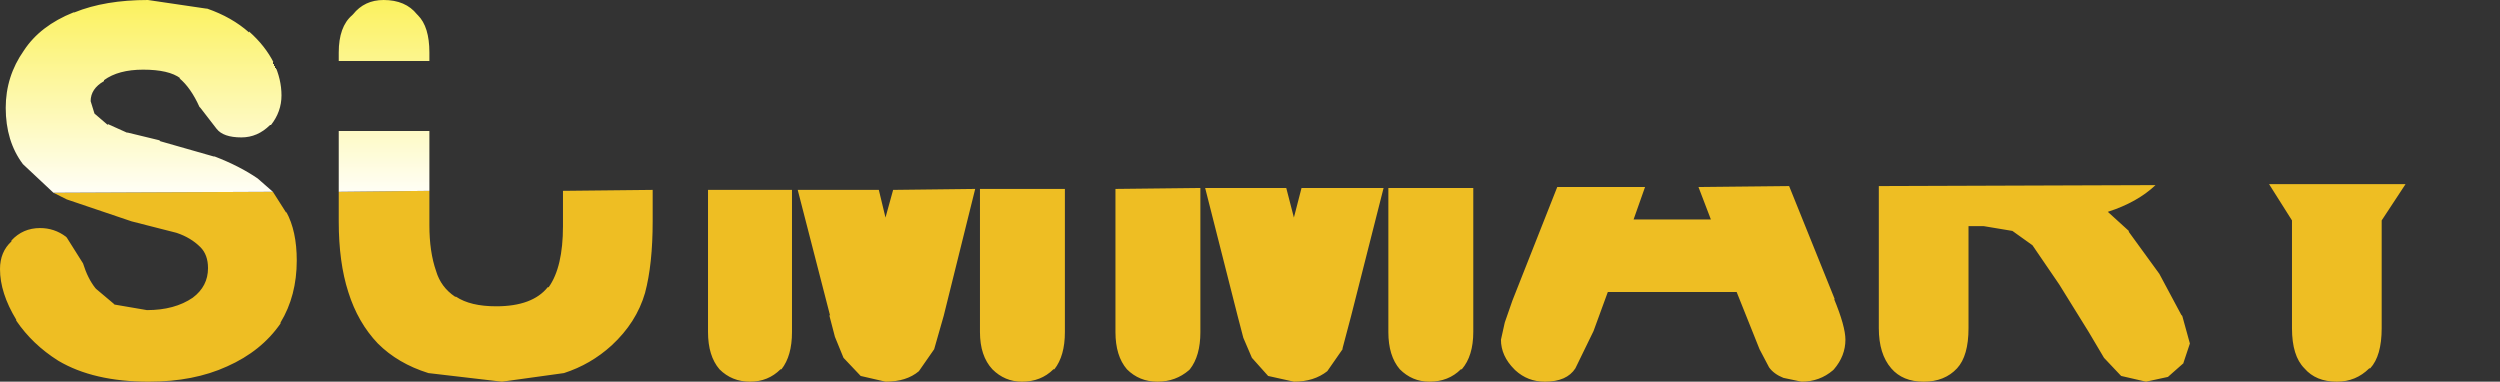 <?xml version="1.0" encoding="utf-8"?>
<svg version="1.1" id="Layer_1"
xmlns="http://www.w3.org/2000/svg"
xmlns:xlink="http://www.w3.org/1999/xlink"
xmlns:author="http://www.sothink.com"
width="131px" height="20px"
xml:space="preserve">
<rect width="100%" height="100%" fill="#333333" stroke="none"/>
<g id="1083" transform="matrix(1, 0, 0, 1, -58.85, -6.55)">
<path style="fill:#EEBE23;fill-opacity:1" d="M177.75,16.2L184.9 16.2L183.65 18.1L183.65 23.75Q183.65 25.2 183.05 25.85L183 25.85Q182.3 26.55 181.3 26.55Q180.2 26.55 179.6 25.85Q178.95 25.2 178.95 23.75L178.95 18.1L177.75 16.2M157.3,16.3L171.8 16.25Q170.85 17.15 169.3 17.65L170.4 18.65L170.4 18.7L172 20.9L173.15 23.05L173.2 23.1L173.6 24.55L173.25 25.6L173.3 25.55L172.45 26.3L171.3 26.55L170 26.25L169.95 26.2L169.1 25.3L168.3 23.95L166.75 21.45L165.35 19.4L164.3 18.65L162.8 18.4L162 18.4L162 23.75Q162 25.2 161.4 25.85Q160.75 26.55 159.65 26.55Q158.55 26.55 157.95 25.85Q157.3 25.1 157.3 23.75L157.3 16.3M144.45,18.05L148.5 18.05L147.85 16.35L152.6 16.3L155 22.25L154.95 22.2Q155.55 23.65 155.55 24.35Q155.55 25.2 154.95 25.9L154.9 25.95Q154.2 26.55 153.25 26.55L152.3 26.35Q151.8 26.15 151.55 25.8L151.05 24.85L150.65 23.85L149.85 21.85L143.1 21.85L142.35 23.9L141.4 25.85Q140.95 26.55 139.8 26.55Q138.9 26.55 138.25 25.95L138.2 25.9Q137.5 25.2 137.5 24.35L137.7 23.45L138.1 22.3L140.45 16.35L145.05 16.35L144.45 18.05M129.65,23.1L129.2 24.8L129.2 24.85L128.4 26Q127.7 26.55 126.65 26.55L125.3 26.25L124.45 25.3L124 24.25L123.7 23.1L122 16.4L126.25 16.4L126.65 17.95L127.05 16.4L131.35 16.4L129.65 23.1M131.6,16.4L136.05 16.4L136.05 23.95Q136.05 25.2 135.45 25.9L135.4 25.9Q134.75 26.55 133.75 26.55Q132.85 26.55 132.2 25.9Q131.6 25.2 131.6 23.95L131.6 16.4M121.75,23.95Q121.75 25.2 121.2 25.9L121.15 25.95Q120.45 26.55 119.5 26.55Q118.55 26.55 117.9 25.9Q117.3 25.2 117.3 23.95L117.3 16.45L121.75 16.4L121.75 23.95M108.3,23.1L107.8 24.85L107 26Q106.35 26.55 105.25 26.55L103.95 26.25L103.05 25.3L102.6 24.2L102.3 23.05L102.35 23.1L100.65 16.5L104.9 16.5L105.25 17.95L105.65 16.5L109.95 16.45L108.3 23.1M110.2,16.45L114.65 16.45L114.65 23.95Q114.65 25.2 114.1 25.9L114.05 25.9Q113.4 26.55 112.4 26.55Q111.5 26.55 110.85 25.9Q110.2 25.2 110.2 23.95L110.2 16.45M100.35,23.95Q100.35 25.2 99.8 25.9L99.75 25.9Q99.1 26.55 98.15 26.55Q97.2 26.55 96.55 25.9Q95.95 25.2 95.95 23.95L95.95 16.5L100.35 16.5L100.35 23.95M81.35,16.55L81.35 18.35Q81.35 19.75 81.7 20.75Q81.95 21.6 82.7 22.1L82.75 22.1Q83.5 22.6 84.85 22.6Q86.75 22.6 87.55 21.6L87.6 21.6Q88.35 20.55 88.35 18.4L88.35 16.55L93.05 16.5L93.05 18.15Q93.05 20.4 92.65 21.9Q92.2 23.45 90.9 24.65Q89.8 25.65 88.4 26.1L85.15 26.55L81.3 26.1Q79.7 25.6 78.65 24.55Q77.6 23.45 77.1 21.85Q76.6 20.3 76.6 18.15L76.6 16.6L81.35 16.55M61.65,16.65L73.15 16.6L73.85 17.7L73.85 17.65Q74.4 18.65 74.4 20.2Q74.4 22.05 73.55 23.45L73.55 23.5Q72.55 24.95 70.75 25.75Q69 26.55 66.65 26.55Q63.75 26.55 61.9 25.45Q60.55 24.6 59.7 23.35L59.7 23.3Q58.85 21.9 58.85 20.65Q58.85 19.75 59.45 19.2L59.45 19.15Q60.05 18.5 60.95 18.5Q61.7 18.5 62.3 18.95L62.35 19L63.2 20.35Q63.45 21.15 63.85 21.65L63.9 21.7L64.85 22.5L64.8 22.5L66.55 22.8Q68 22.8 68.95 22.15Q69.75 21.55 69.75 20.6Q69.75 19.9 69.35 19.5Q68.85 19 68.1 18.75L65.75 18.15L62.35 17L61.65 16.65" />
<linearGradient
id="LinearGradID_1373" gradientUnits="userSpaceOnUse" gradientTransform="matrix(0, 0.008, -0.005, 0, -72, 9.9)" spreadMethod ="pad" x1="-819.2" y1="0" x2="819.2" y2="0" >
<stop  offset="0" style="stop-color:#FAED2D;stop-opacity:1" />
<stop  offset="1" style="stop-color:#FFFEF3;stop-opacity:1" />
</linearGradient>
<path style="fill:url(#LinearGradID_1373) " d="M177.75,16.2L174.55 11.3L174.55 11.25L173.75 9.75L173.7 9.7Q173.35 9.1 173.35 8.65Q173.35 7.75 174.05 7.15L174.1 7.15Q174.65 6.55 175.6 6.55Q176.6 6.55 177.1 7.15L177.15 7.2L178.4 8.95L181.4 13.85L184.4 8.95L184.95 8.1L185.4 7.35L185.45 7.3L186.15 6.8L186.2 6.75L187.15 6.55Q188.05 6.55 188.7 7.15Q189.3 7.75 189.3 8.55L189.1 9.75L189.05 9.8L188.2 11.2L184.9 16.2L177.75 16.2M162,10.65L162 14.7L164.85 14.7L167 14.5L167 14.45L168.1 13.9L168.45 12.65L168.2 11.6L167.3 10.9L164.95 10.65L162 10.65M157.3,16.3L157.3 9.65Q157.3 8.2 158 7.55Q158.6 6.9 160.1 6.9L166.1 6.9L168.3 6.95L168.35 6.95L170.05 7.45Q171.05 7.8 171.8 8.6L171.75 8.6Q172.5 9.3 172.9 10.35Q173.25 11.3 173.25 12.4Q173.25 14.65 172 16.05L171.8 16.25L157.3 16.3M147.85,16.35L146.4 12.5L145.05 16.35L140.45 16.35L142.8 10.4L143.3 9.1L143.95 7.9Q144.3 7.3 144.9 6.95L144.9 6.9Q145.55 6.55 146.45 6.55L148 6.95L149 7.8L149.65 8.95L150.15 10.3L150.2 10.35L152.6 16.3L147.85 16.35M131.6,16.4L131.6 15.3L131.35 16.4L127.05 16.4L128.85 9.7L129.4 8L129.45 7.95Q129.75 7.35 130.35 7.1L130.4 7.1L132.05 6.9L133.2 6.9Q134.4 6.9 135.15 7.4Q136.05 7.85 136.05 9.4L136.05 16.4L131.6 16.4M122,16.4L121.75 15.35L121.75 16.4L117.3 16.45L117.3 9.4Q117.3 7.85 118.2 7.4Q118.85 6.9 120.1 6.9L121.3 6.9L122.95 7.1L123 7.1L123.9 8L124.5 9.7L126.25 16.4L122 16.4M110.2,16.45L110.2 15.35L109.95 16.45L105.65 16.5L107.5 9.7L108 8.05L108.05 7.95Q108.35 7.35 108.95 7.1L109 7.1L110.7 6.9L111.8 6.9Q113.05 6.9 113.8 7.4L113.85 7.4Q114.65 7.85 114.65 9.4L114.65 16.45L110.2 16.45M100.65,16.5L100.35 15.3L100.35 16.5L95.95 16.5L95.95 9.4Q95.95 7.85 96.8 7.4Q97.55 6.9 98.75 6.9L99.9 6.9L101.55 7.1L101.6 7.1Q102.2 7.35 102.55 7.95L102.55 8L103.15 9.7L104.9 16.5L100.65 16.5M88.35,16.55L88.35 9.3Q88.35 7.95 89 7.35L89 7.3Q89.65 6.55 90.7 6.55Q91.7 6.55 92.45 7.3L92.4 7.3Q93.05 7.9 93.05 9.3L93.05 16.5L88.35 16.55M76.6,16.6L76.6 9.3Q76.6 7.95 77.3 7.35L77.35 7.3Q77.95 6.55 78.95 6.55Q80.1 6.55 80.7 7.3L80.75 7.35Q81.35 7.95 81.35 9.3L81.35 16.55L76.6 16.6M61.65,16.65L60.05 15.15Q59.15 13.95 59.15 12.2Q59.15 10.55 60.1 9.2Q60.95 7.9 62.7 7.2L62.75 7.2Q64.35 6.55 66.6 6.55L69.65 7L69.7 7Q71 7.45 71.9 8.25L71.9 8.2Q72.75 8.95 73.2 9.85Q73.6 10.7 73.6 11.55Q73.6 12.4 73.05 13.1L73 13.1Q72.35 13.75 71.5 13.75Q70.55 13.75 70.2 13.3L69.35 12.2L69.3 12.15Q68.85 11.15 68.25 10.65L68.3 10.65Q67.7 10.2 66.35 10.2Q65.05 10.2 64.3 10.75L64.3 10.8Q63.6 11.2 63.6 11.85L63.8 12.5L64.5 13.1L64.5 13.05L65.5 13.5L65.55 13.5L67.2 13.9L67.25 13.95L70.05 14.75L70.1 14.75Q71.4 15.25 72.35 15.9L73.15 16.6L61.65 16.65" />
</g>
</svg>
